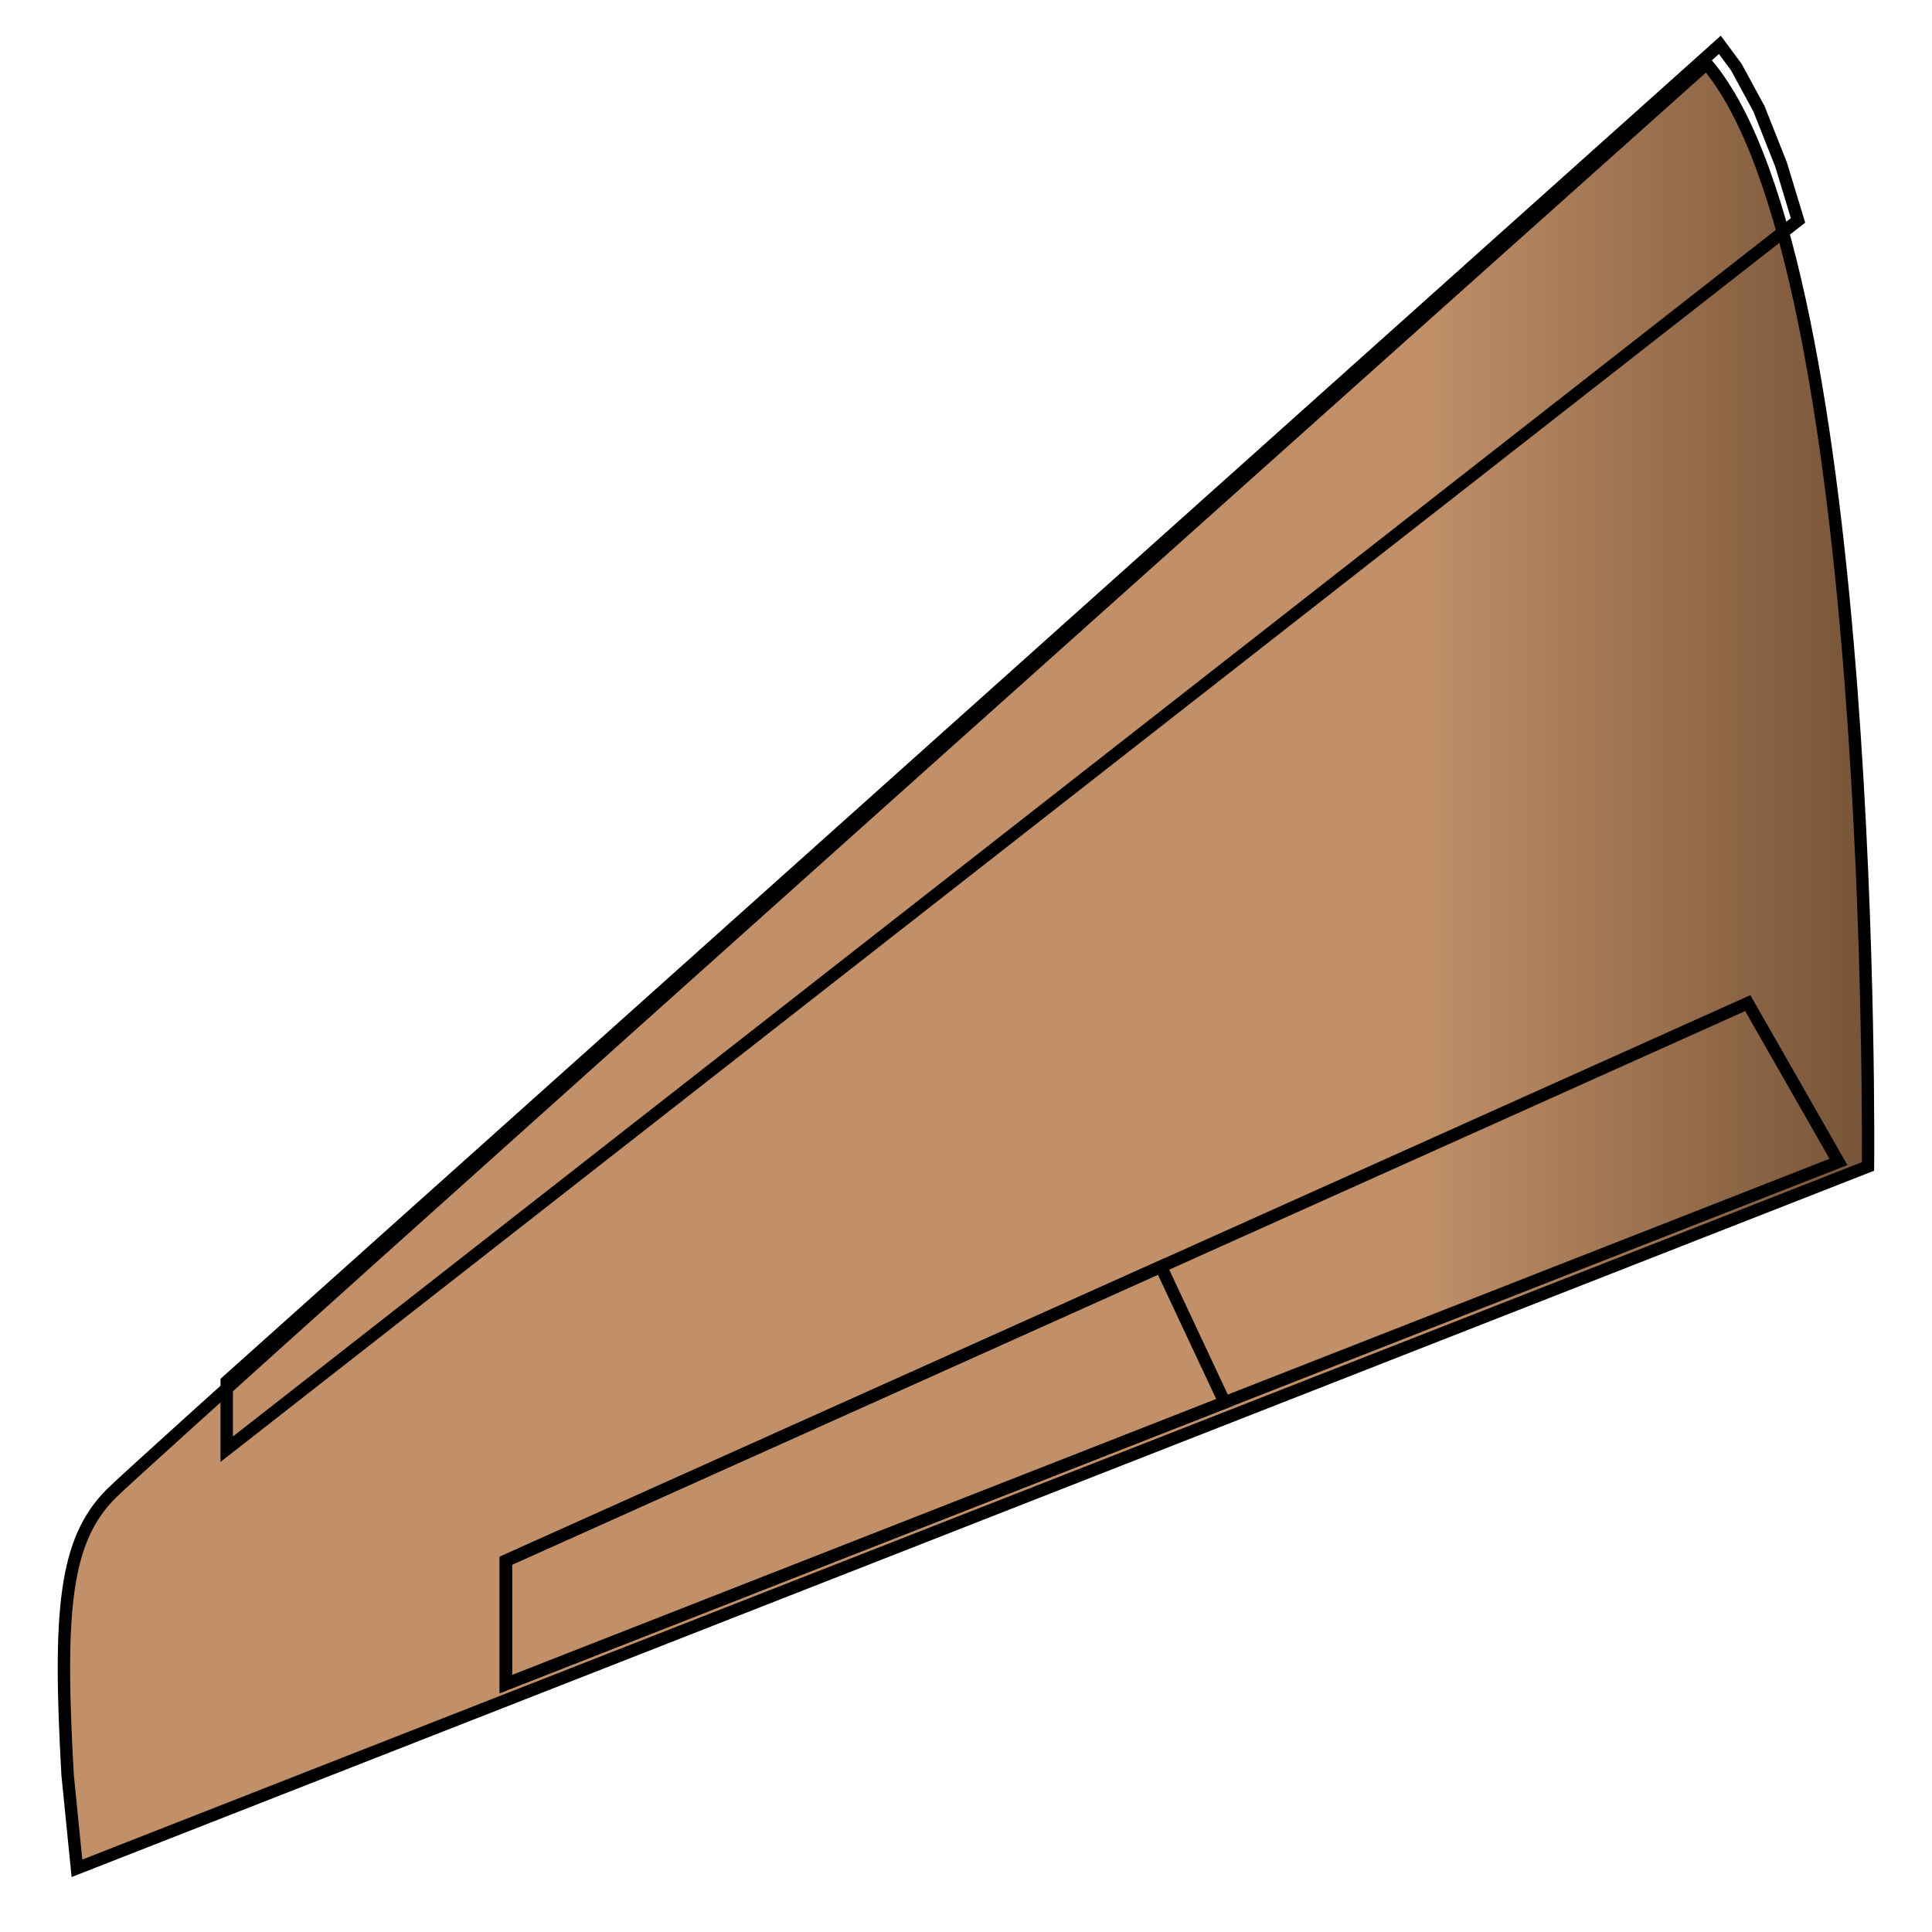 <?xml version="1.0" encoding="UTF-8" standalone="no"?>
<!-- Generator: Adobe Illustrator 15.1.0, SVG Export Plug-In . SVG Version: 6.00 Build 0)  -->

<svg
   xmlns:dc="http://purl.org/dc/elements/1.1/"
   xmlns:cc="http://creativecommons.org/ns#"
   xmlns:rdf="http://www.w3.org/1999/02/22-rdf-syntax-ns#"
   xmlns:svg="http://www.w3.org/2000/svg"
   xmlns="http://www.w3.org/2000/svg"
   xmlns:xlink="http://www.w3.org/1999/xlink"
   xmlns:sodipodi="http://sodipodi.sourceforge.net/DTD/sodipodi-0.dtd"
   xmlns:inkscape="http://www.inkscape.org/namespaces/inkscape"
   version="1.1"
   x="0px"
   y="0px"
   width="29"
   height="29"
   viewBox="0 0 29 29"
   enable-background="new 0 0 1000 1000"
   xml:space="preserve"
   id="svg2"
   inkscape:version="0.48.5 r10040"
   sodipodi:docname="IL-96xxA3_tail_L.svg"><defs
     id="defs142"><linearGradient
       id="linearGradient3763"><stop
         style="stop-color:#c19069;stop-opacity:1;"
         offset="0"
         id="stop3765" /><stop
         id="stop3771"
         offset="0.75"
         style="stop-color:#c19069;stop-opacity:1;" /><stop
         style="stop-color:#765337;stop-opacity:1;"
         offset="1"
         id="stop3767" /></linearGradient><linearGradient
       id="linearGradient3889"><stop
         style="stop-color:#765337;stop-opacity:1"
         offset="0"
         id="stop3891" /><stop
         id="stop3899"
         offset="0.369"
         style="stop-color:#c19069;stop-opacity:1;" /><stop
         id="stop3897"
         offset="0.645"
         style="stop-color:#c19069;stop-opacity:1;" /><stop
         style="stop-color:#765337;stop-opacity:1"
         offset="1"
         id="stop3893" /></linearGradient><linearGradient
       inkscape:collect="always"
       xlink:href="#linearGradient3763"
       id="linearGradient3769"
       x1="0.867"
       y1="14.5"
       x2="28.133"
       y2="14.5"
       gradientUnits="userSpaceOnUse" /></defs><sodipodi:namedview
     pagecolor="#ffffff"
     bordercolor="#666666"
     borderopacity="1"
     objecttolerance="10"
     gridtolerance="10"
     guidetolerance="10"
     inkscape:pageopacity="0"
     inkscape:pageshadow="2"
     inkscape:window-width="1920"
     inkscape:window-height="1060"
     id="namedview140"
     showgrid="false"
     inkscape:zoom="5.6568542"
     inkscape:cx="-26.84319"
     inkscape:cy="57.610529"
     inkscape:window-x="-2"
     inkscape:window-y="-3"
     inkscape:window-maximized="1"
     inkscape:current-layer="svg2"
     fit-margin-top="1"
     fit-margin-left="1"
     fit-margin-right="1"
     fit-margin-bottom="1" /><path
     inkscape:connector-curvature="0"
     style="fill:url(#linearGradient3769);fill-opacity:1;stroke:#000000;stroke-width:0.186;stroke-miterlimit:10"
     id="path104"
     d="M 1.155,28.044 1.015,26.646 C 0.875,24.176 0.968,23.121 1.669,22.42 2.369,21.719 25.617,0.956 25.617,0.956 28.18,3.954 28.039,17.509 28.039,17.509 L 1.155,28.044 z"
     stroke-miterlimit="10" /><polygon
     style="fill:none;fill-opacity:1;stroke:#000000;stroke-miterlimit:10"
     id="polygon106"
     points="522.75,824.5 515.43,837.316 622.972,879.459 622.972,869.5 "
     stroke-miterlimit="10"
     transform="matrix(-0.186,0,0,0.186,123.466,-138.3)" /><polygon
     style="fill:none;fill-opacity:1;stroke:#000000;stroke-miterlimit:10"
     id="polygon108"
     points="570.106,845.764 564.965,856.728 622.972,879.459 622.972,869.5 "
     stroke-miterlimit="10"
     transform="matrix(-0.186,0,0,0.186,123.466,-138.3)" /><polygon
     style="fill:none;fill-opacity:1;stroke:#000000;stroke-miterlimit:10"
     id="polygon110"
     points="521.851,752.317 520.063,756.825 518.694,761.335 645.5,860.5 645.5,855.041 525,747.167 523.679,748.956 "
     stroke-miterlimit="10"
     transform="matrix(-0.186,0,0,0.186,123.466,-138.3)" /></svg>